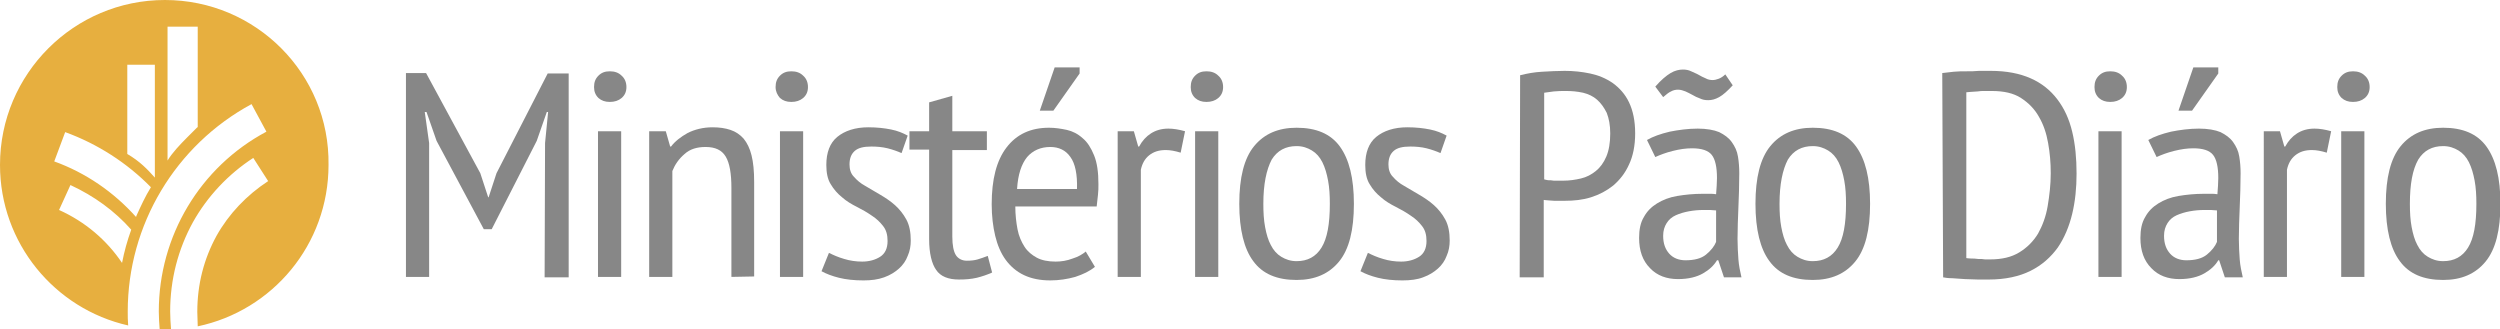 <?xml version="1.0" encoding="utf-8"?>
<!-- Generator: Adobe Illustrator 18.0.0, SVG Export Plug-In . SVG Version: 6.00 Build 0)  -->
<!DOCTYPE svg PUBLIC "-//W3C//DTD SVG 1.1//EN" "http://www.w3.org/Graphics/SVG/1.1/DTD/svg11.dtd">
<svg version="1.1" id="Layer_1" xmlns="http://www.w3.org/2000/svg" xmlns:xlink="http://www.w3.org/1999/xlink" x="0px" y="0px"
	 viewBox="173.9 188.9 571.5 75.3" enable-background="new 173.9 188.9 571.5 75.3" xml:space="preserve">
<path fill="#E7AF3F" d="M219,218c0,0-1.5,1.5-2.3,2.3c-1.7,1.7-3.4,3.5-4.5,5.3v-30.6h6.9V218z M209.3,229.5
	c-1.7-1.9-3.4-3.7-6.3-5.4v-20.4h6.3V229.5z M205.1,238.2c0,0.1-0.1,0.2-0.1,0.3c-5.1-5.7-11.5-10.1-18.7-12.7l2.5-6.7
	c7.4,2.7,14.1,7,19.6,12.6C207.1,233.8,206.1,236,205.1,238.2 M201.8,249c-3.5-5.2-8.4-9.4-14.4-12.1l2.6-5.7
	c5.4,2.5,10.1,5.9,13.9,10.2C203,243.9,202.3,246.4,201.8,249 M211.6,188.9c-20.8,0-37.7,16.9-37.7,37.7c0,17.9,12.5,32.9,29.3,36.7
	c-0.1-1.1-0.1-2.1-0.1-3.2c0-19.8,10.9-38,28.3-47.4l3.4,6.3c-15.2,8.1-24.6,23.9-24.6,41.1c0,1.4,0.1,2.7,0.2,4.1
	c0.4,0,0.7,0,1.1,0c0.5,0,1,0,1.5,0c-0.1-1.4-0.2-2.7-0.2-4.1c0-7.3,1.8-14.2,5.2-20.4c3.3-5.9,8.1-11,13.8-14.7l3.4,5.3
	c-4.9,3.2-9,7.5-11.8,12.5c-2.9,5.3-4.4,11.1-4.4,17.4c0,1.1,0.1,2.2,0.1,3.3c17.1-3.6,29.9-18.7,29.9-36.9
	C249.3,205.8,232.4,188.9,211.6,188.9"/>
<rect x="173.9" y="188.9" fill="none" width="75.3" height="75.3"/>
<g>
	<path fill="#878787" d="M298.5,221.6l0.7-7.1h-0.3l-2.3,6.6l-10.3,20.2h-1.8l-10.8-20.2l-2.3-6.6H271l1,7.1v30.6h-5.3v-46.6h4.6
		l12.4,22.9l1.8,5.5h0.1l1.8-5.5l11.7-22.8h4.8v46.6h-5.5L298.5,221.6L298.5,221.6z"/>
	<path fill="#878787" d="M309.7,208.8c0-1.1,0.3-1.9,1-2.6c0.7-0.7,1.5-1,2.6-1c1.1,0,2,0.3,2.7,1c0.7,0.6,1.1,1.5,1.1,2.6
		c0,1.1-0.4,1.9-1.1,2.5c-0.7,0.6-1.6,0.9-2.7,0.9c-1.1,0-1.9-0.3-2.6-0.9C310,210.6,309.7,209.8,309.7,208.8z M310.6,218.9h5.3
		v33.3h-5.3V218.9z"/>
	<path fill="#878787" d="M341.1,252.2v-20.3c0-3.3-0.4-5.7-1.3-7.2c-0.9-1.5-2.4-2.2-4.6-2.2c-2,0-3.6,0.5-4.8,1.6
		c-1.3,1.1-2.2,2.4-2.8,3.9v24.2h-5.3v-33.3h3.8l1,3.5h0.2c0.9-1.2,2.2-2.2,3.8-3.1c1.6-0.8,3.5-1.3,5.7-1.3c1.6,0,2.9,0.2,4.1,0.6
		c1.2,0.4,2.2,1.1,3,2c0.8,1,1.4,2.2,1.8,3.8c0.4,1.6,0.6,3.6,0.6,6.1v21.6L341.1,252.2L341.1,252.2z"/>
	<path fill="#878787" d="M351.2,208.8c0-1.1,0.3-1.9,1-2.6c0.7-0.7,1.5-1,2.6-1c1.1,0,2,0.3,2.7,1c0.7,0.6,1.1,1.5,1.1,2.6
		c0,1.1-0.4,1.9-1.1,2.5c-0.7,0.6-1.6,0.9-2.7,0.9c-1.1,0-1.9-0.3-2.6-0.9C351.6,210.6,351.2,209.8,351.2,208.8z M352.2,218.9h5.3
		v33.3h-5.3V218.9z"/>
	<path fill="#878787" d="M363.4,246.7c1,0.5,2.1,1,3.5,1.4c1.3,0.4,2.7,0.6,4.1,0.6c1.6,0,3-0.4,4.1-1.1c1.1-0.7,1.7-1.9,1.7-3.6
		c0-1.4-0.3-2.5-1-3.4c-0.7-0.9-1.5-1.7-2.6-2.4c-1-0.7-2.2-1.4-3.4-2c-1.2-0.6-2.4-1.3-3.4-2.2c-1-0.8-1.9-1.8-2.6-3
		c-0.7-1.1-1-2.6-1-4.4c0-2.8,0.8-5,2.5-6.4c1.7-1.4,4.1-2.2,7.1-2.2c2,0,3.7,0.2,5.2,0.5s2.7,0.8,3.8,1.4l-1.4,4
		c-0.9-0.4-2-0.8-3.2-1.1c-1.2-0.3-2.5-0.4-3.7-0.4c-1.8,0-3,0.3-3.8,1c-0.8,0.7-1.2,1.7-1.2,3.1c0,1.1,0.3,2.1,1,2.8
		c0.7,0.8,1.5,1.5,2.6,2.1c1,0.6,2.2,1.3,3.4,2c1.2,0.7,2.4,1.5,3.4,2.4c1,0.9,1.9,2,2.6,3.3c0.7,1.3,1,2.9,1,4.8
		c0,1.2-0.2,2.4-0.7,3.5c-0.4,1.1-1.1,2.1-2,2.9c-0.9,0.8-2,1.5-3.4,2s-2.9,0.7-4.7,0.7c-2.1,0-4-0.2-5.6-0.6
		c-1.6-0.4-2.9-0.9-4-1.5L363.4,246.7z"/>
	<path fill="#878787" d="M381.8,218.9h4.5v-6.6l5.3-1.5v8.1h7.9v4.3h-7.9v19.8c0,2,0.3,3.4,0.8,4.2s1.4,1.3,2.5,1.3
		c1,0,1.8-0.1,2.5-0.3c0.7-0.2,1.5-0.5,2.3-0.8l1,3.8c-1.1,0.5-2.3,0.9-3.5,1.2c-1.3,0.3-2.6,0.4-4.1,0.4c-2.4,0-4.2-0.7-5.2-2.2
		c-1-1.4-1.6-3.8-1.6-7v-20.5h-4.5L381.8,218.9L381.8,218.9z"/>
	<path fill="#878787" d="M424.2,249.9c-1.2,1-2.7,1.7-4.5,2.3c-1.8,0.5-3.7,0.8-5.7,0.8c-2.3,0-4.3-0.4-6-1.2
		c-1.7-0.8-3.1-2-4.2-3.5c-1.1-1.5-1.9-3.4-2.4-5.5c-0.5-2.1-0.8-4.5-0.8-7.2c0-5.7,1.1-10,3.4-13c2.3-3,5.5-4.5,9.7-4.5
		c1.4,0,2.7,0.2,4.1,0.5c1.3,0.3,2.5,0.9,3.6,1.9c1.1,0.9,1.9,2.2,2.6,3.9c0.7,1.7,1,3.9,1,6.6c0,0.8,0,1.6-0.1,2.4
		s-0.2,1.8-0.3,2.7h-18.6c0,1.9,0.2,3.6,0.5,5.2c0.3,1.6,0.9,2.9,1.6,4c0.7,1.1,1.7,1.9,2.8,2.5c1.1,0.6,2.6,0.9,4.3,0.9
		c1.3,0,2.6-0.2,3.9-0.7c1.3-0.4,2.3-1,3-1.6L424.2,249.9z M420.1,232.1c0.1-3.3-0.4-5.8-1.5-7.3c-1.1-1.6-2.7-2.3-4.6-2.3
		c-2.2,0-4,0.8-5.3,2.3c-1.3,1.6-2.1,4-2.3,7.3H420.1z M415,204.3h5.7v1.4l-6,8.5h-3.1L415,204.3z"/>
	<path fill="#878787" d="M429.4,218.9h3.7l1,3.5h0.2c0.7-1.3,1.6-2.3,2.7-3c1.1-0.7,2.4-1.1,4-1.1c1.1,0,2.4,0.2,3.8,0.6l-1,4.9
		c-1.3-0.4-2.4-0.6-3.4-0.6c-1.6,0-2.8,0.4-3.8,1.2c-1,0.8-1.6,1.9-1.9,3.3v24.5h-5.3L429.4,218.9L429.4,218.9z"/>
	<path fill="#878787" d="M446.1,208.8c0-1.1,0.3-1.9,1-2.6s1.5-1,2.6-1s2,0.3,2.7,1c0.7,0.6,1.1,1.5,1.1,2.6c0,1.1-0.4,1.9-1.1,2.5
		c-0.7,0.6-1.6,0.9-2.7,0.9s-1.9-0.3-2.6-0.9C446.4,210.6,446.1,209.8,446.1,208.8z M447.1,218.9h5.3v33.3h-5.3V218.9z"/>
	<path fill="#878787" d="M457.2,235.5c0-6,1.1-10.4,3.4-13.2c2.3-2.8,5.5-4.2,9.7-4.2c4.5,0,7.8,1.4,9.9,4.3
		c2.1,2.9,3.2,7.2,3.2,13.1c0,6-1.1,10.4-3.4,13.2c-2.3,2.8-5.5,4.2-9.7,4.2c-4.5,0-7.8-1.4-9.9-4.3
		C458.3,245.8,457.2,241.4,457.2,235.5z M462.7,235.5c0,2,0.1,3.7,0.4,5.3s0.7,3,1.3,4.1c0.6,1.2,1.4,2.1,2.4,2.7c1,0.6,2.1,1,3.5,1
		c2.5,0,4.4-1,5.7-3.1c1.3-2.1,1.9-5.4,1.9-10c0-1.9-0.1-3.7-0.4-5.3c-0.3-1.6-0.7-3-1.3-4.2c-0.6-1.2-1.4-2.1-2.4-2.7
		c-1-0.6-2.1-1-3.5-1c-2.5,0-4.4,1-5.7,3.1C463.4,227.7,462.7,231,462.7,235.5z"/>
	<path fill="#878787" d="M486.6,246.7c1,0.5,2.1,1,3.5,1.4c1.3,0.4,2.7,0.6,4.1,0.6c1.6,0,3-0.4,4.1-1.1s1.7-1.9,1.7-3.6
		c0-1.4-0.3-2.5-1-3.4c-0.7-0.9-1.5-1.7-2.6-2.4c-1-0.7-2.2-1.4-3.4-2c-1.2-0.6-2.4-1.3-3.4-2.2c-1-0.8-1.9-1.8-2.6-3
		c-0.7-1.1-1-2.6-1-4.4c0-2.8,0.8-5,2.5-6.4c1.7-1.4,4.1-2.2,7.1-2.2c2,0,3.7,0.2,5.2,0.5c1.5,0.3,2.7,0.8,3.8,1.4l-1.4,4
		c-0.9-0.4-2-0.8-3.2-1.1c-1.2-0.3-2.5-0.4-3.7-0.4c-1.8,0-3,0.3-3.8,1c-0.8,0.7-1.2,1.7-1.2,3.1c0,1.1,0.3,2.1,1,2.8
		c0.7,0.8,1.5,1.5,2.6,2.1c1,0.6,2.2,1.3,3.4,2c1.2,0.7,2.4,1.5,3.4,2.4c1,0.9,1.9,2,2.6,3.3c0.7,1.3,1,2.9,1,4.8
		c0,1.2-0.2,2.4-0.7,3.5c-0.4,1.1-1.1,2.1-2,2.9c-0.9,0.8-2,1.5-3.4,2c-1.3,0.5-2.9,0.7-4.7,0.7c-2.1,0-4-0.2-5.6-0.6
		c-1.6-0.4-2.9-0.9-4-1.5L486.6,246.7z"/>
	<path fill="#878787" d="M521.4,206.1c1.6-0.4,3.2-0.7,5-0.8c1.8-0.1,3.5-0.2,5.2-0.2c2,0,3.9,0.2,5.8,0.6c1.9,0.4,3.6,1.1,5.2,2.2
		c1.5,1.1,2.8,2.5,3.7,4.4s1.4,4.2,1.4,7.1c0,2.8-0.5,5.2-1.4,7.1c-0.9,2-2.1,3.5-3.6,4.8c-1.5,1.2-3.2,2.1-5.1,2.7
		c-1.9,0.6-3.9,0.8-6,0.8c-0.2,0-0.5,0-1,0c-0.4,0-0.9,0-1.4,0s-1-0.1-1.4-0.1c-0.5,0-0.8-0.1-1-0.1v17.7h-5.5L521.4,206.1
		L521.4,206.1z M531.9,209.7c-1,0-1.9,0-2.8,0.1c-0.9,0.1-1.6,0.2-2.2,0.3v19.8c0.2,0.1,0.5,0.1,0.9,0.2c0.4,0,0.8,0,1.3,0.1
		c0.4,0,0.9,0,1.3,0c0.4,0,0.7,0,0.9,0c1.4,0,2.7-0.2,4-0.5c1.3-0.3,2.4-0.9,3.4-1.7c1-0.8,1.8-1.9,2.4-3.3c0.6-1.4,0.9-3.2,0.9-5.3
		c0-1.9-0.3-3.4-0.8-4.7c-0.6-1.2-1.3-2.2-2.2-3c-0.9-0.8-2-1.3-3.2-1.6C534.4,209.8,533.2,209.7,531.9,209.7z"/>
	<path fill="#878787" d="M550.4,220.9c1.4-0.8,3.1-1.4,5.2-1.9c2-0.4,4.2-0.7,6.4-0.7c2,0,3.7,0.3,4.9,0.8c1.2,0.6,2.2,1.3,2.9,2.3
		c0.7,1,1.2,2,1.4,3.3c0.2,1.2,0.3,2.5,0.3,3.8c0,2.7-0.1,5.3-0.2,7.8c-0.1,2.5-0.2,4.9-0.2,7.2c0,1.7,0.1,3.2,0.2,4.7
		c0.1,1.4,0.4,2.8,0.7,4.1H568l-1.3-3.9h-0.3c-0.7,1.2-1.8,2.2-3.2,3c-1.4,0.8-3.3,1.3-5.7,1.3c-2.6,0-4.8-0.8-6.4-2.5
		c-1.7-1.7-2.5-4-2.5-6.9c0-1.9,0.3-3.5,1.1-4.8c0.7-1.3,1.7-2.3,3-3.1c1.3-0.8,2.8-1.4,4.6-1.7s3.7-0.5,5.9-0.5c0.5,0,1,0,1.5,0
		c0.5,0,1,0,1.5,0.1c0.1-1.4,0.2-2.6,0.2-3.7c0-2.5-0.4-4.3-1.2-5.3s-2.3-1.5-4.5-1.5c-1.4,0-2.8,0.2-4.4,0.6
		c-1.6,0.4-2.9,0.9-4,1.4L550.4,220.9z M552.3,208.7c1.3-1.5,2.5-2.5,3.5-3.1c1-0.6,2-0.8,2.8-0.8c0.7,0,1.3,0.1,1.9,0.4
		c0.6,0.3,1.2,0.5,1.7,0.8s1.1,0.6,1.6,0.8c0.5,0.3,1.1,0.4,1.6,0.4c0.4,0,0.9-0.1,1.4-0.3c0.5-0.2,1-0.5,1.5-1l1.7,2.5
		c-1.2,1.3-2.2,2.2-3.1,2.7c-0.9,0.5-1.7,0.7-2.5,0.7c-0.7,0-1.3-0.1-1.9-0.4c-0.6-0.2-1.2-0.5-1.7-0.8c-0.6-0.3-1.1-0.6-1.6-0.8
		c-0.5-0.2-1.1-0.4-1.7-0.4c-0.5,0-1.1,0.1-1.6,0.4c-0.5,0.2-1.1,0.7-1.8,1.3L552.3,208.7z M566.2,237c-0.5,0-1-0.1-1.4-0.1
		c-0.5,0-1,0-1.4,0c-1.2,0-2.3,0.1-3.4,0.3c-1.1,0.2-2.1,0.5-3,0.9c-0.9,0.4-1.6,1-2.1,1.8c-0.5,0.8-0.8,1.7-0.8,2.9
		c0,1.8,0.5,3.1,1.4,4.1c0.9,1,2.2,1.5,3.7,1.5c2,0,3.6-0.4,4.7-1.3c1.1-0.9,1.9-1.9,2.3-2.9L566.2,237L566.2,237z"/>
	<path fill="#878787" d="M575.2,235.5c0-6,1.1-10.4,3.4-13.2c2.3-2.8,5.5-4.2,9.7-4.2c4.5,0,7.8,1.4,9.9,4.3
		c2.1,2.9,3.2,7.2,3.2,13.1c0,6-1.1,10.4-3.4,13.2c-2.3,2.8-5.5,4.2-9.7,4.2c-4.5,0-7.8-1.4-9.9-4.3
		C576.3,245.8,575.2,241.4,575.2,235.5z M580.7,235.5c0,2,0.1,3.7,0.4,5.3s0.7,3,1.3,4.1c0.6,1.2,1.4,2.1,2.4,2.7c1,0.6,2.1,1,3.5,1
		c2.5,0,4.4-1,5.7-3.1c1.3-2.1,1.9-5.4,1.9-10c0-1.9-0.1-3.7-0.4-5.3c-0.3-1.6-0.7-3-1.3-4.2c-0.6-1.2-1.4-2.1-2.4-2.7
		c-1-0.6-2.1-1-3.5-1c-2.5,0-4.4,1-5.7,3.1C581.4,227.7,580.7,231,580.7,235.5z"/>
	<path fill="#878787" d="M617.9,205.6c0.8-0.1,1.6-0.2,2.6-0.3s1.9-0.1,2.9-0.1c1,0,1.9,0,2.9-0.1c1,0,1.8,0,2.7,0
		c3.6,0,6.6,0.6,9.1,1.7c2.5,1.1,4.5,2.7,6.1,4.8c1.6,2.1,2.7,4.5,3.4,7.4c0.7,2.9,1,6.1,1,9.6c0,3.2-0.3,6.3-1,9.2
		c-0.7,2.9-1.8,5.5-3.3,7.7c-1.6,2.2-3.6,4-6.2,5.3c-2.6,1.3-5.8,2-9.6,2c-0.6,0-1.4,0-2.4,0c-1,0-2-0.1-3-0.1c-1-0.1-2-0.1-2.9-0.2
		c-0.9,0-1.6-0.1-2.1-0.2L617.9,205.6L617.9,205.6z M629.2,209.7c-0.5,0-1,0-1.6,0c-0.6,0-1.1,0-1.6,0.1c-0.5,0-1,0.1-1.5,0.1
		c-0.5,0-0.8,0.1-1.1,0.1v37.9c0.2,0,0.5,0.1,1.1,0.1c0.5,0,1,0,1.6,0.1c0.6,0,1.1,0,1.6,0.1c0.5,0,0.9,0,1.1,0
		c2.7,0,4.9-0.5,6.7-1.6c1.8-1.1,3.2-2.5,4.3-4.3c1-1.8,1.8-3.9,2.2-6.3c0.4-2.4,0.7-4.9,0.7-7.5c0-2.4-0.2-4.7-0.6-6.9
		c-0.4-2.3-1.1-4.3-2.1-6c-1-1.8-2.4-3.2-4.1-4.3C634.2,210.2,632,209.7,629.2,209.7z"/>
	<path fill="#878787" d="M652.7,208.8c0-1.1,0.3-1.9,1-2.6s1.5-1,2.6-1s2,0.3,2.7,1c0.7,0.6,1.1,1.5,1.1,2.6c0,1.1-0.4,1.9-1.1,2.5
		c-0.7,0.6-1.6,0.9-2.7,0.9s-1.9-0.3-2.6-0.9C653,210.6,652.7,209.8,652.7,208.8z M653.6,218.9h5.3v33.3h-5.3V218.9z"/>
	<path fill="#878787" d="M665,220.9c1.4-0.8,3.1-1.4,5.2-1.9c2-0.4,4.2-0.7,6.4-0.7c2,0,3.7,0.3,4.9,0.8c1.2,0.6,2.2,1.3,2.9,2.3
		c0.7,1,1.2,2,1.4,3.3c0.2,1.2,0.3,2.5,0.3,3.8c0,2.7-0.1,5.3-0.2,7.8c-0.1,2.5-0.2,4.9-0.2,7.2c0,1.7,0.1,3.2,0.2,4.7
		c0.1,1.4,0.4,2.8,0.7,4.1h-4.1l-1.3-3.9H681c-0.7,1.2-1.8,2.2-3.2,3c-1.4,0.8-3.3,1.3-5.7,1.3c-2.6,0-4.8-0.8-6.4-2.5
		c-1.7-1.7-2.5-4-2.5-6.9c0-1.9,0.3-3.5,1.1-4.8c0.7-1.3,1.7-2.3,3-3.1c1.3-0.8,2.8-1.4,4.6-1.7s3.7-0.5,5.9-0.5c0.5,0,1,0,1.5,0
		c0.5,0,1,0,1.5,0.1c0.1-1.4,0.2-2.6,0.2-3.7c0-2.5-0.4-4.3-1.2-5.3s-2.3-1.5-4.5-1.5c-1.4,0-2.8,0.2-4.4,0.6
		c-1.6,0.4-2.9,0.9-4,1.4L665,220.9z M680.7,237c-0.5,0-1-0.1-1.4-0.1c-0.5,0-1,0-1.4,0c-1.2,0-2.3,0.1-3.4,0.3
		c-1.1,0.2-2.1,0.5-3,0.9c-0.9,0.4-1.6,1-2.1,1.8c-0.5,0.8-0.8,1.7-0.8,2.9c0,1.8,0.5,3.1,1.4,4.1c0.9,1,2.2,1.5,3.7,1.5
		c2,0,3.6-0.4,4.7-1.3c1.1-0.9,1.9-1.9,2.3-2.9L680.7,237L680.7,237z M675.3,204.3h5.7v1.4l-6,8.5h-3.1L675.3,204.3z"/>
	<path fill="#878787" d="M691.4,218.9h3.7l1,3.5h0.2c0.7-1.3,1.6-2.3,2.7-3c1.1-0.7,2.4-1.1,4-1.1c1.1,0,2.4,0.2,3.8,0.6l-1,4.9
		c-1.3-0.4-2.4-0.6-3.4-0.6c-1.6,0-2.8,0.4-3.8,1.2c-1,0.8-1.6,1.9-1.9,3.3v24.5h-5.3V218.9z"/>
	<path fill="#878787" d="M708.2,208.8c0-1.1,0.3-1.9,1-2.6s1.5-1,2.6-1s2,0.3,2.7,1c0.7,0.6,1.1,1.5,1.1,2.6c0,1.1-0.4,1.9-1.1,2.5
		c-0.7,0.6-1.6,0.9-2.7,0.9s-1.9-0.3-2.6-0.9C708.5,210.6,708.2,209.8,708.2,208.8z M709.1,218.9h5.3v33.3h-5.3V218.9z"/>
	<path fill="#878787" d="M719.3,235.5c0-6,1.1-10.4,3.4-13.2c2.3-2.8,5.5-4.2,9.7-4.2c4.5,0,7.8,1.4,9.9,4.3
		c2.1,2.9,3.2,7.2,3.2,13.1c0,6-1.1,10.4-3.4,13.2c-2.3,2.8-5.5,4.2-9.7,4.2c-4.5,0-7.8-1.4-9.9-4.3
		C720.4,245.8,719.3,241.4,719.3,235.5z M724.8,235.5c0,2,0.1,3.7,0.4,5.3s0.7,3,1.3,4.1c0.6,1.2,1.4,2.1,2.4,2.7c1,0.6,2.1,1,3.5,1
		c2.5,0,4.4-1,5.7-3.1c1.3-2.1,1.9-5.4,1.9-10c0-1.9-0.1-3.7-0.4-5.3c-0.3-1.6-0.7-3-1.3-4.2c-0.6-1.2-1.4-2.1-2.4-2.7
		c-1-0.6-2.1-1-3.5-1c-2.5,0-4.4,1-5.7,3.1C725.4,227.7,724.8,231,724.8,235.5z"/>
</g>
</svg>
